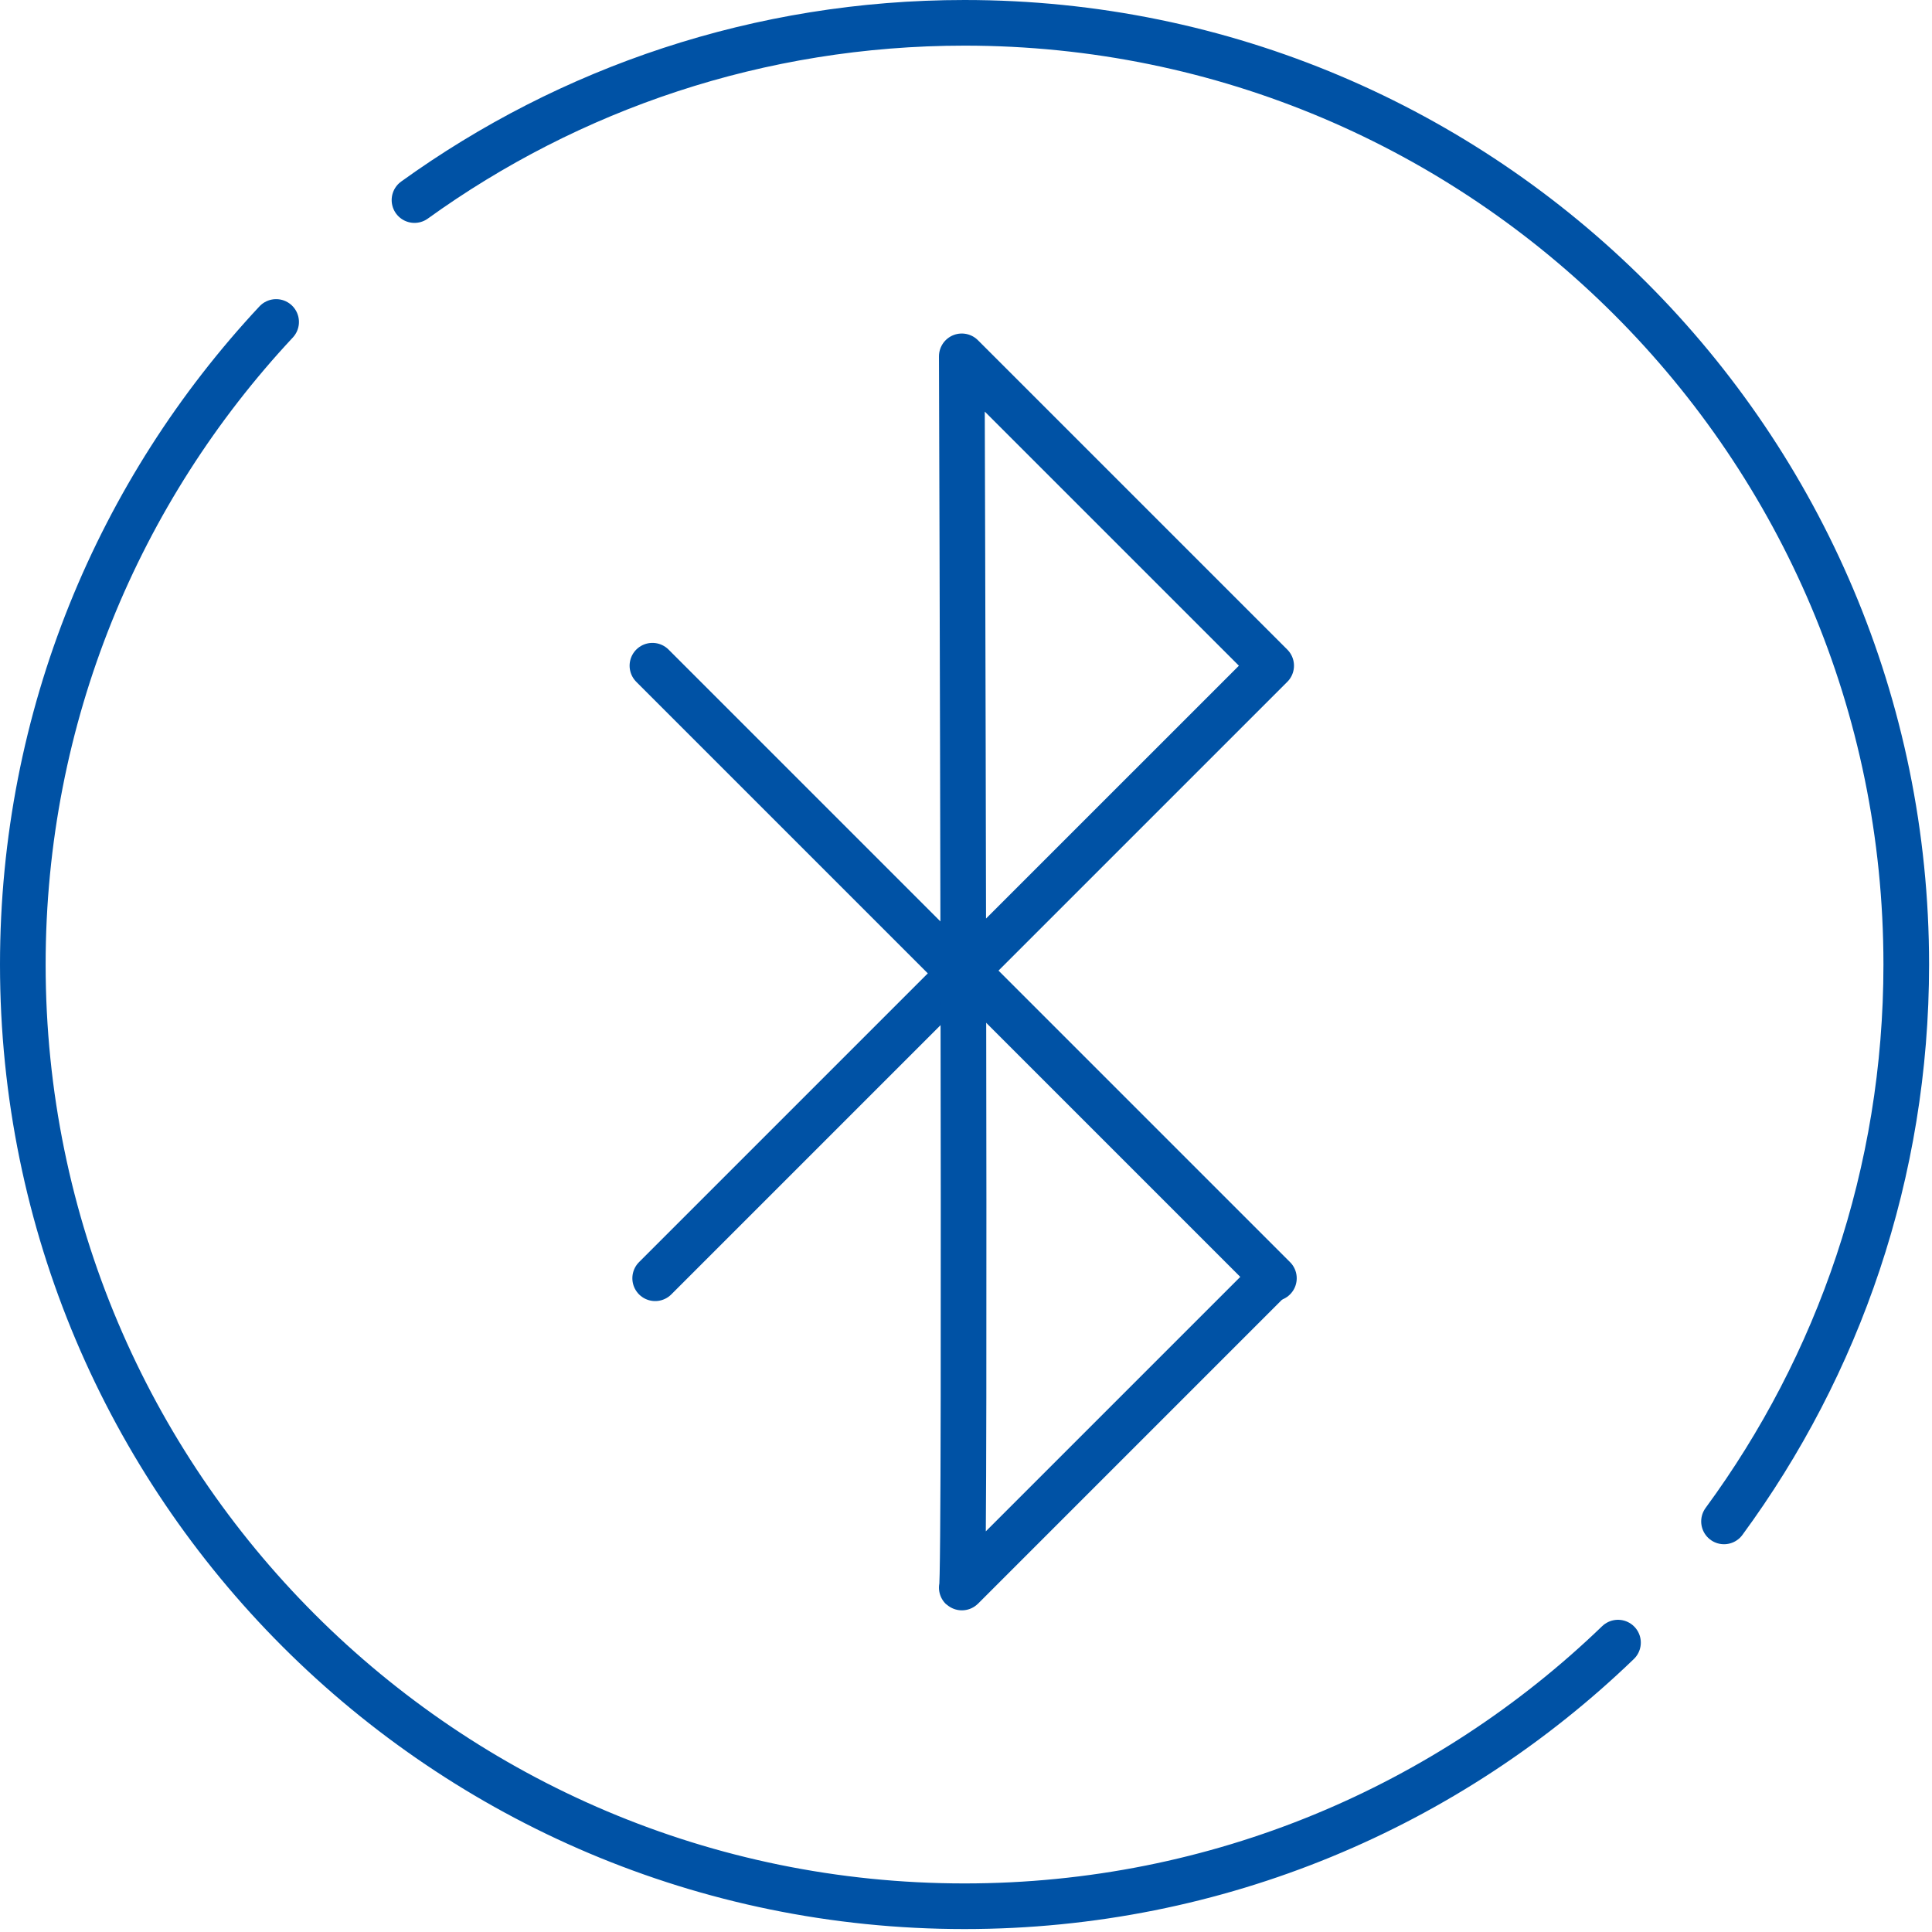 <svg xmlns="http://www.w3.org/2000/svg" width="127" height="127" viewBox="0 0 127 127">
    <g fill="none" fill-rule="evenodd" stroke="#0052a5" stroke-linecap="round" stroke-linejoin="round" stroke-width="3">
        <path d="M82.74 84.026L62.404 63.69 42.068 84.026" transform="translate(1)"/>
        <g>
            <path d="M41.887 42.953l20.336 20.336L82.56 42.953 62.223 22.617s.27 81.208 0 80.94L82.56 83.22" transform="translate(1) translate(0 .807)"/>
            <path d="M105.359 107.17C94.227 117.9 79.086 124.5 62.404 124.5 28.215 124.5.5 96.785.5 62.597c0-16.328 6.322-31.18 16.651-42.24M26.246 12.345C36.418 5.012 48.906.693 62.404.693c34.188 0 61.904 27.714 61.904 61.903 0 13.696-4.45 26.354-11.98 36.607" transform="translate(1) translate(0 .807)"/>
        </g>
    </g>
</svg>
